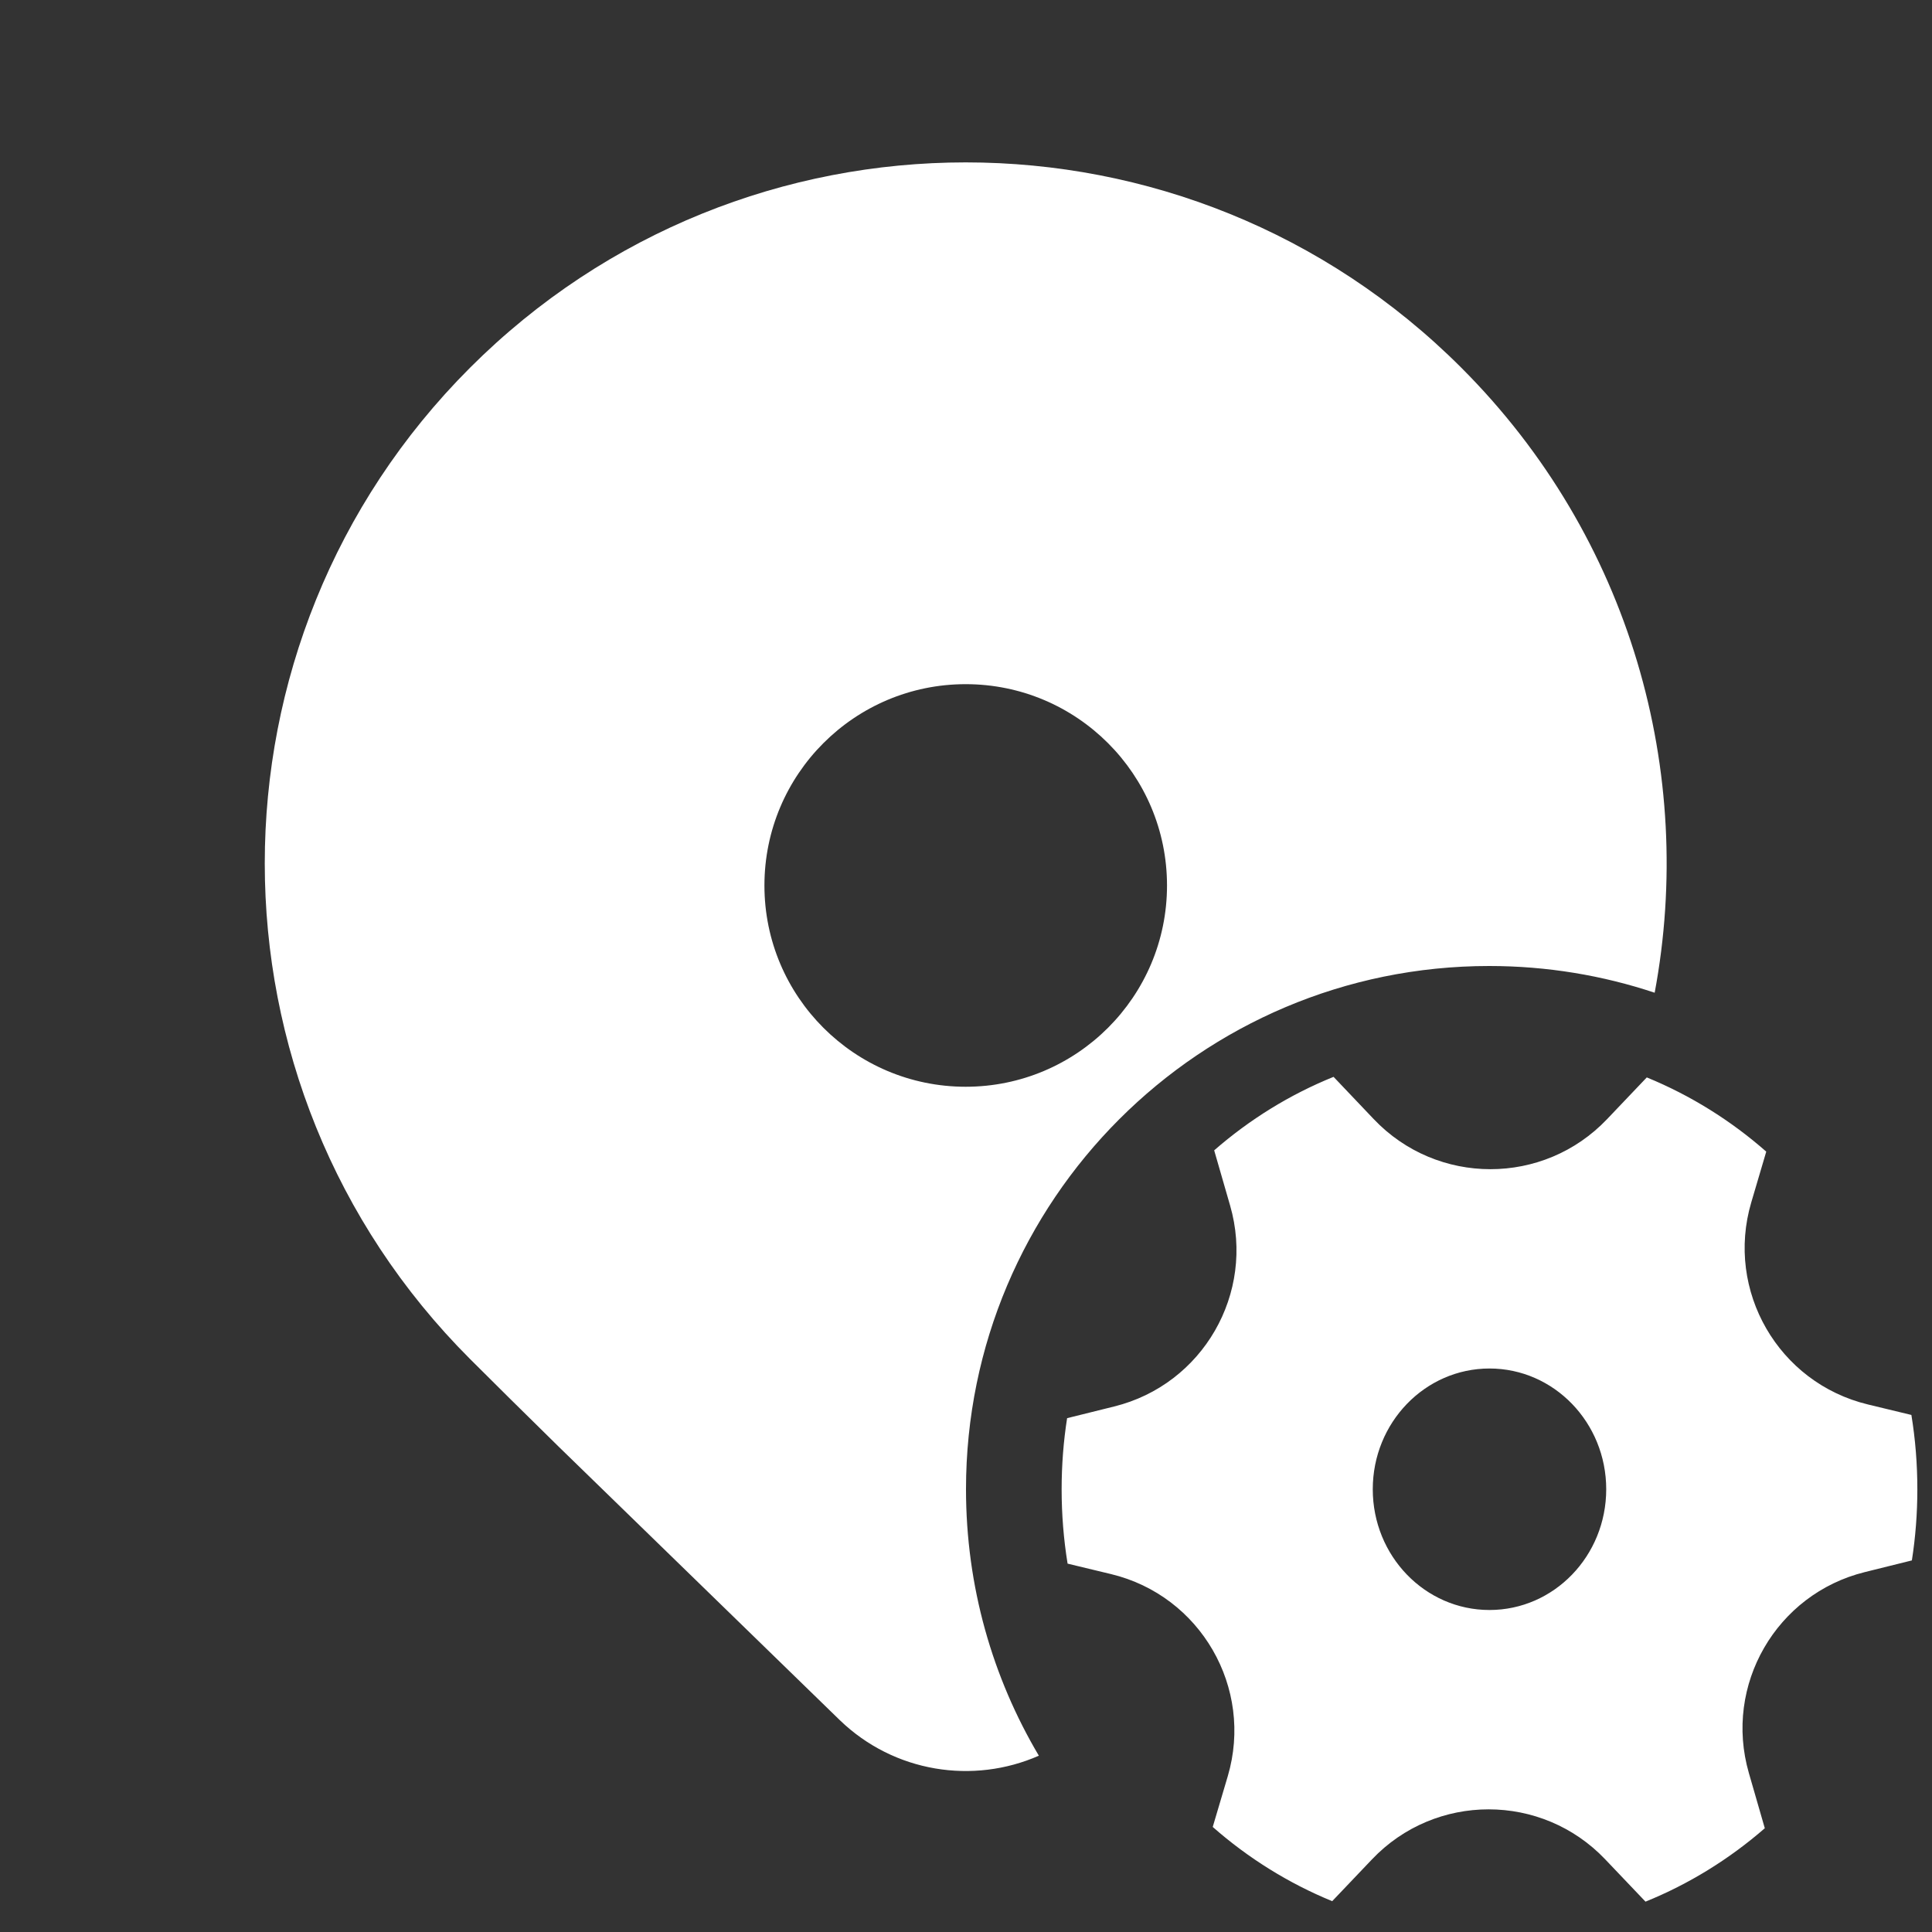 <svg width="24" height="24" viewBox="0 0 24 24" fill="none" xmlns="http://www.w3.org/2000/svg">
<rect x="0" y="0" width="24" height="24" fill="#333333" stroke="none"/>
<path d="M18.5 12C19.218 12 19.909 12.117 20.555 12.332C21.065 9.603 20.264 6.679 18.153 4.568C14.753 1.167 9.24 1.167 5.839 4.568C2.439 7.968 2.439 13.482 5.839 16.882C6.135 17.178 6.502 17.541 6.941 17.972L10.432 21.368C11.108 22.021 12.091 22.168 12.905 21.81C12.33 20.84 12 19.709 12 18.5C12 14.91 14.91 12 18.5 12ZM14.497 11C14.497 12.38 13.377 13.5 11.996 13.5C10.616 13.5 9.496 12.38 9.496 11C9.496 9.619 10.616 8.499 11.996 8.499C13.377 8.499 14.497 9.619 14.497 11ZM15.281 14.976C15.596 16.066 14.941 17.2 13.84 17.472L13.256 17.617C13.211 17.904 13.188 18.2 13.188 18.5C13.188 18.815 13.213 19.123 13.262 19.424L13.802 19.554C14.914 19.822 15.575 20.967 15.252 22.064L15.065 22.695C15.504 23.081 16.005 23.394 16.549 23.617L17.043 23.098C17.831 22.269 19.154 22.269 19.942 23.099L20.441 23.623C20.984 23.403 21.484 23.093 21.923 22.711L21.725 22.025C21.41 20.934 22.065 19.801 23.166 19.529L23.75 19.384C23.795 19.096 23.818 18.801 23.818 18.5C23.818 18.186 23.793 17.877 23.744 17.577L23.205 17.447C22.092 17.179 21.431 16.034 21.755 14.936L21.941 14.306C21.502 13.92 21.001 13.607 20.457 13.384L19.964 13.902C19.175 14.732 17.853 14.731 17.065 13.902L16.566 13.377C16.022 13.597 15.522 13.907 15.083 14.29L15.281 14.976ZM18.503 20C17.702 20 17.053 19.329 17.053 18.5C17.053 17.672 17.702 17 18.503 17C19.304 17 19.953 17.672 19.953 18.5C19.953 19.329 19.304 20 18.503 20Z" fill="#ffffff"/>
</svg>
